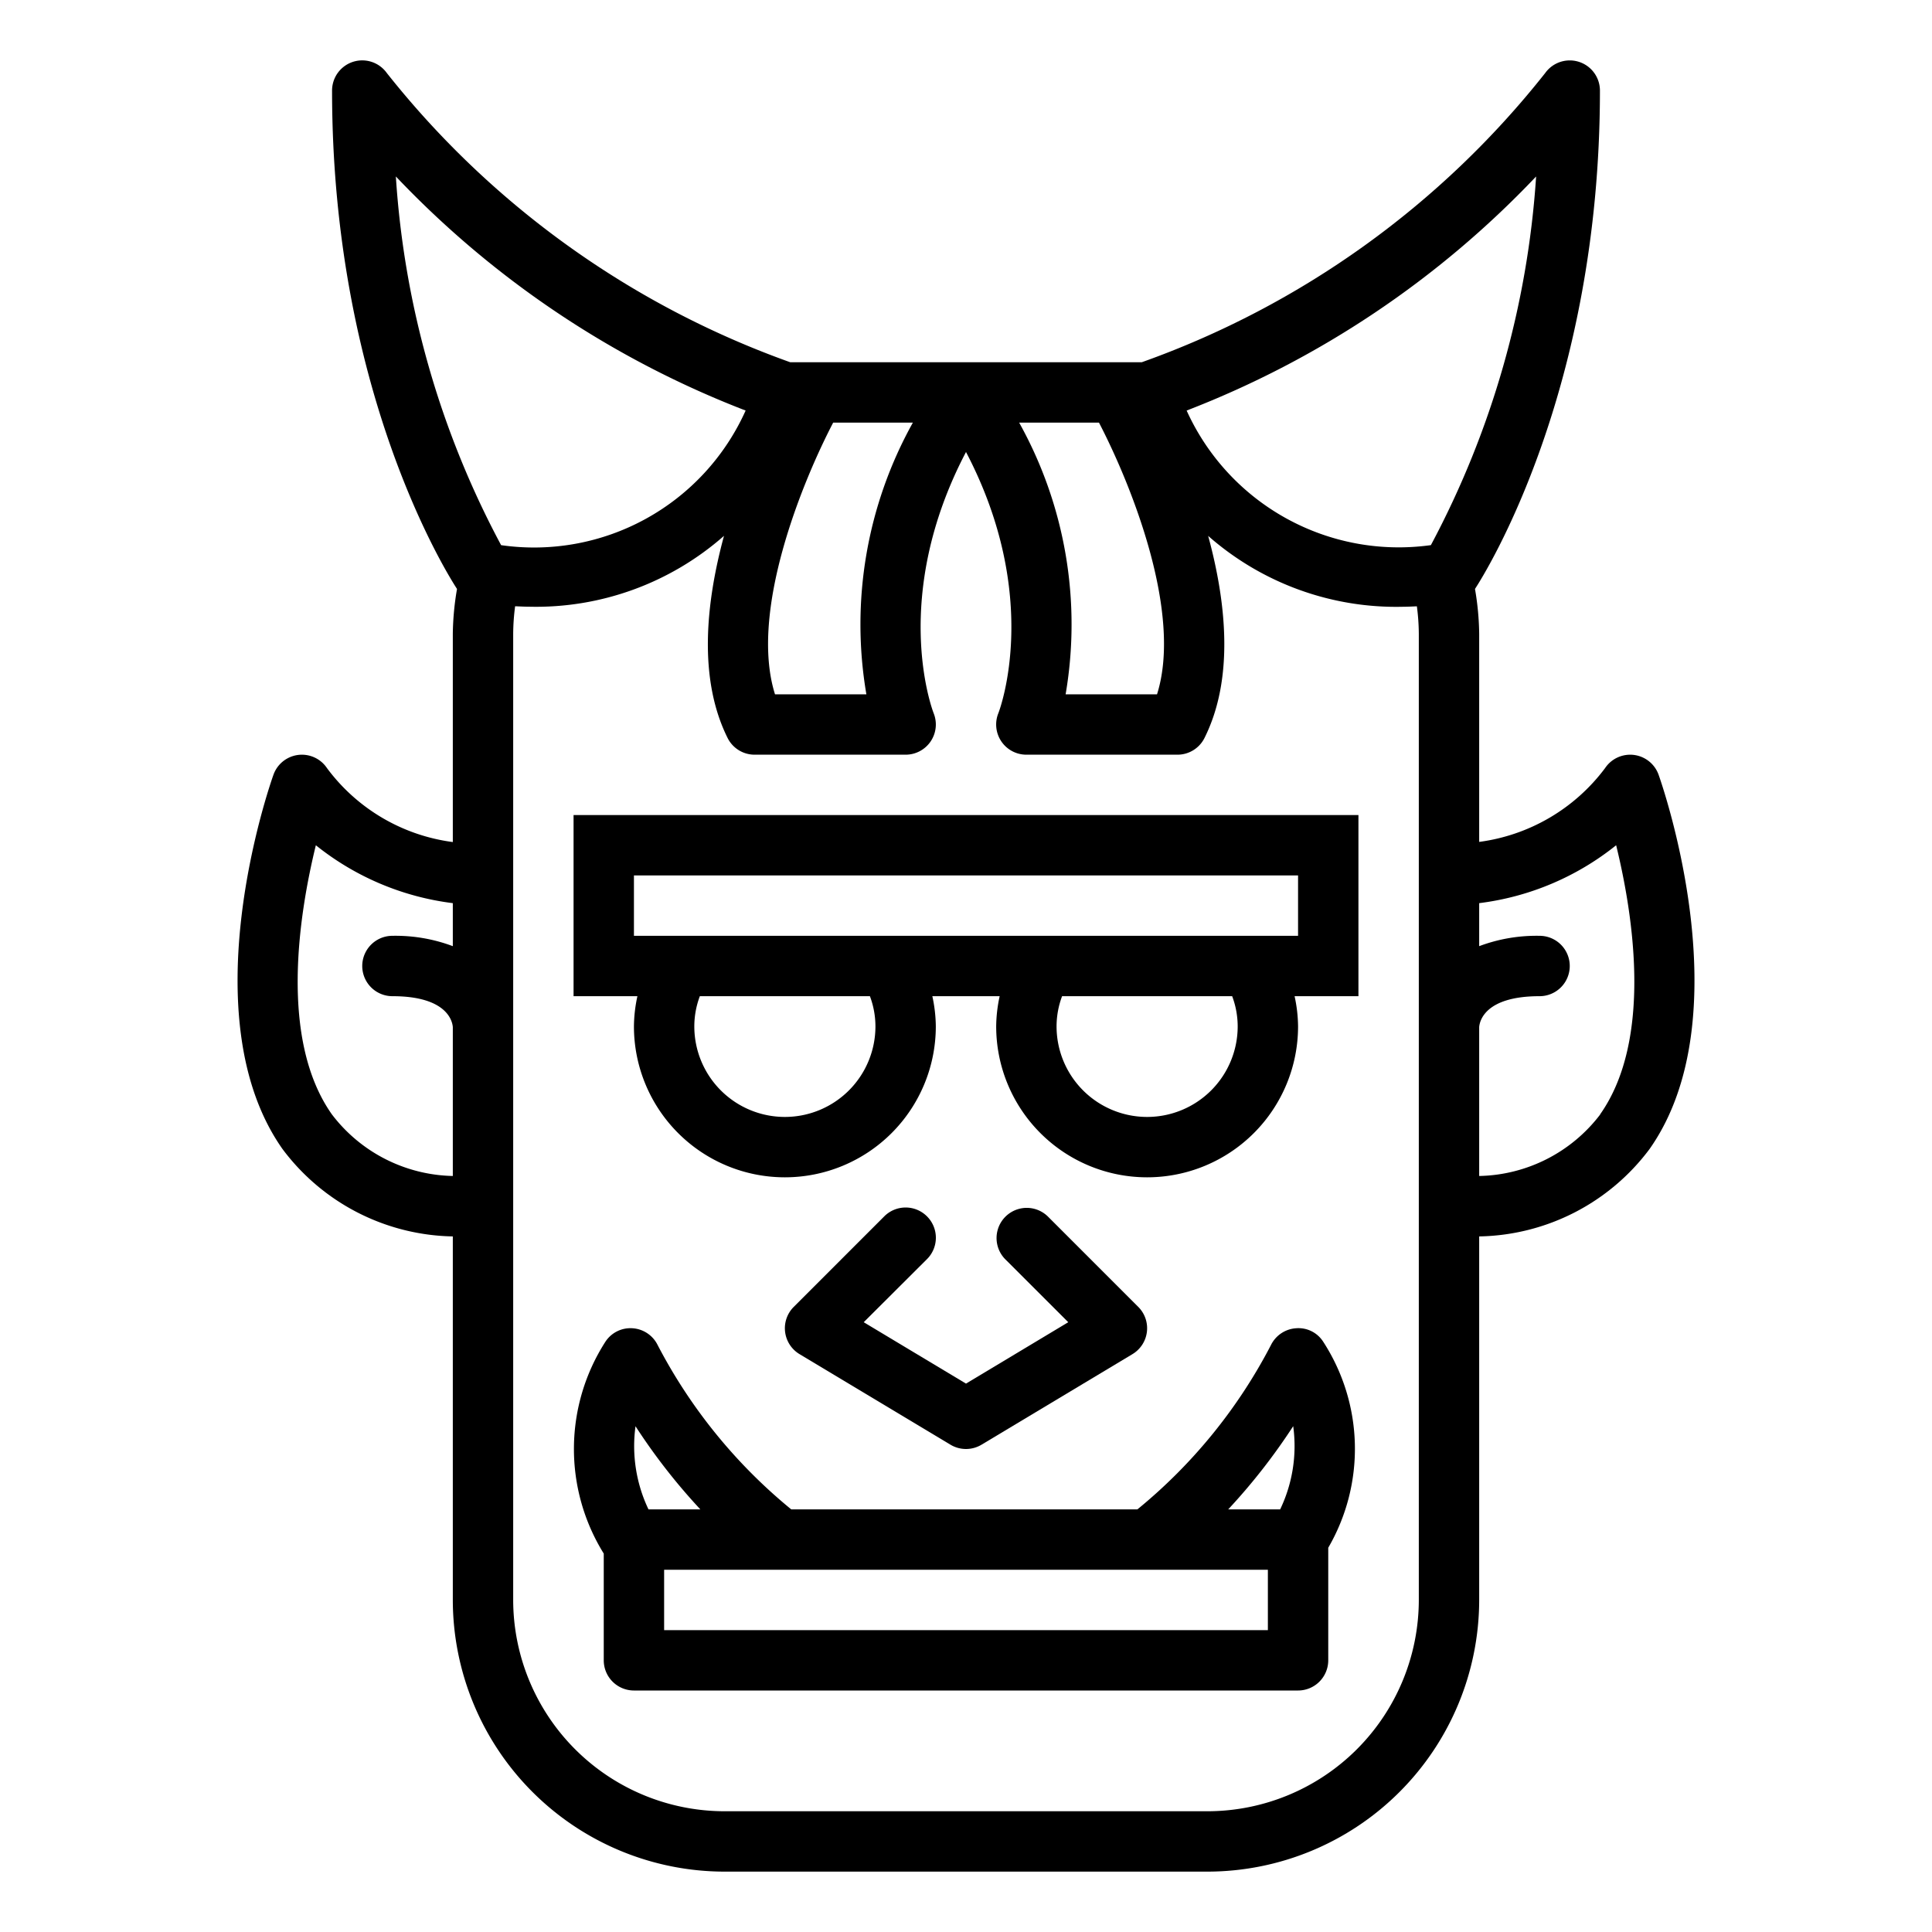 <?xml version="1.0"?>
<svg xmlns="http://www.w3.org/2000/svg" viewBox="0 0 64 64" width="512" height="512"><g id="outline"><path d="M19,33h2.115A4.851,4.851,0,0,0,21,34a5,5,0,0,0,10,0,4.851,4.851,0,0,0-.115-1h2.23A4.851,4.851,0,0,0,33,34a5,5,0,0,0,10,0,4.851,4.851,0,0,0-.115-1H45V27H19Zm7,4a3,3,0,0,1-3-3,2.853,2.853,0,0,1,.183-1h5.634A2.853,2.853,0,0,1,29,34,3,3,0,0,1,26,37Zm12,0a3,3,0,0,1-3-3,2.853,2.853,0,0,1,.183-1h5.634A2.853,2.853,0,0,1,41,34,3,3,0,0,1,38,37ZM21,29H43v2H21Z"/><path d="M30.707,40.293a1,1,0,0,0-1.414,0l-3,3a1,1,0,0,0,.192,1.564l5,3a1,1,0,0,0,1.03,0l5-3a1,1,0,0,0,.192-1.564l-3-3a1,1,0,0,0-1.414,1.414L35.388,43.8,32,45.834,28.612,43.8l2.1-2.094A1,1,0,0,0,30.707,40.293Z"/><path d="M42.937,44a1,1,0,0,0-.832.551A17.341,17.341,0,0,1,37.678,50H26.211a17.416,17.416,0,0,1-4.428-5.448A1,1,0,0,0,20.95,44a.991.991,0,0,0-.893.443A6.572,6.572,0,0,0,20,51.464V55a1,1,0,0,0,1,1H43a1,1,0,0,0,1-1V51.271a6.518,6.518,0,0,0-.168-6.826A.971.971,0,0,0,42.937,44ZM21.052,47.246A19.975,19.975,0,0,0,23.2,50H21.482A4.87,4.87,0,0,1,21.052,47.246ZM42,54H22V52H42Zm.407-4H40.686a20.167,20.167,0,0,0,2.153-2.756A4.846,4.846,0,0,1,42.407,50Z"/><path d="M54.643,38.064c3.1-4.4.415-12.076.3-12.4a1,1,0,0,0-1.773-.219A6.223,6.223,0,0,1,49,27.889V21a9.328,9.328,0,0,0-.139-1.491C49.205,18.983,53,12.937,53,3a1,1,0,0,0-1.813-.581A29.749,29.749,0,0,1,37.822,12H26.178A29.862,29.862,0,0,1,12.813,2.418,1,1,0,0,0,11,3c0,9.94,3.8,15.986,4.139,16.51A9.326,9.326,0,0,0,15,21v6.894a6.186,6.186,0,0,1-4.168-2.449,1,1,0,0,0-1.773.219c-.117.324-2.8,8,.3,12.4A7.2,7.2,0,0,0,15,40.958V53a9.01,9.01,0,0,0,9,9H40a9.01,9.01,0,0,0,9-9V40.958A7.2,7.2,0,0,0,54.643,38.064ZM15,31.343A5.391,5.391,0,0,0,13,31a1,1,0,0,0,0,2c1.826,0,1.987.844,2,1.024v4.932a5.162,5.162,0,0,1-4.006-2.041C9.245,34.437,9.9,30.3,10.463,28A9.032,9.032,0,0,0,15,29.918ZM36.405,14c1.049,2.016,2.781,6.281,1.923,9H35.3a13.733,13.733,0,0,0-1.539-9ZM27.6,14H30.24A13.733,13.733,0,0,0,28.7,23H25.673C24.818,20.286,26.548,16.018,27.6,14ZM13.113,5.845A31.663,31.663,0,0,0,24.7,13.6a7.681,7.681,0,0,1-8.1,4.459A29.941,29.941,0,0,1,13.113,5.845ZM47,53a7.008,7.008,0,0,1-7,7H24a7.008,7.008,0,0,1-7-7V21a7.216,7.216,0,0,1,.064-.917c.154.006.311.015.461.015a9.425,9.425,0,0,0,6.458-2.347c-.6,2.216-.861,4.73.122,6.7A1,1,0,0,0,25,25h5a1,1,0,0,0,.931-1.367c-.067-.17-1.438-3.878,1.069-8.66,2.507,4.782,1.136,8.49,1.071,8.655A1,1,0,0,0,34,25h5a1,1,0,0,0,.9-.553c.983-1.966.725-4.48.122-6.695A9.43,9.43,0,0,0,46.475,20.1c.149,0,.307-.009.461-.015A7.216,7.216,0,0,1,47,21ZM39.309,13.6A31.669,31.669,0,0,0,50.886,5.846,30.141,30.141,0,0,1,47.4,18.058,7.712,7.712,0,0,1,39.309,13.6Zm13.7,23.318A5.162,5.162,0,0,1,49,38.956V34.022c.014-.182.175-1.022,2-1.022a1,1,0,0,0,0-2,5.391,5.391,0,0,0-2,.343V29.918A9.032,9.032,0,0,0,53.537,28C54.1,30.3,54.755,34.437,53.006,36.915Z"/></g></svg>
